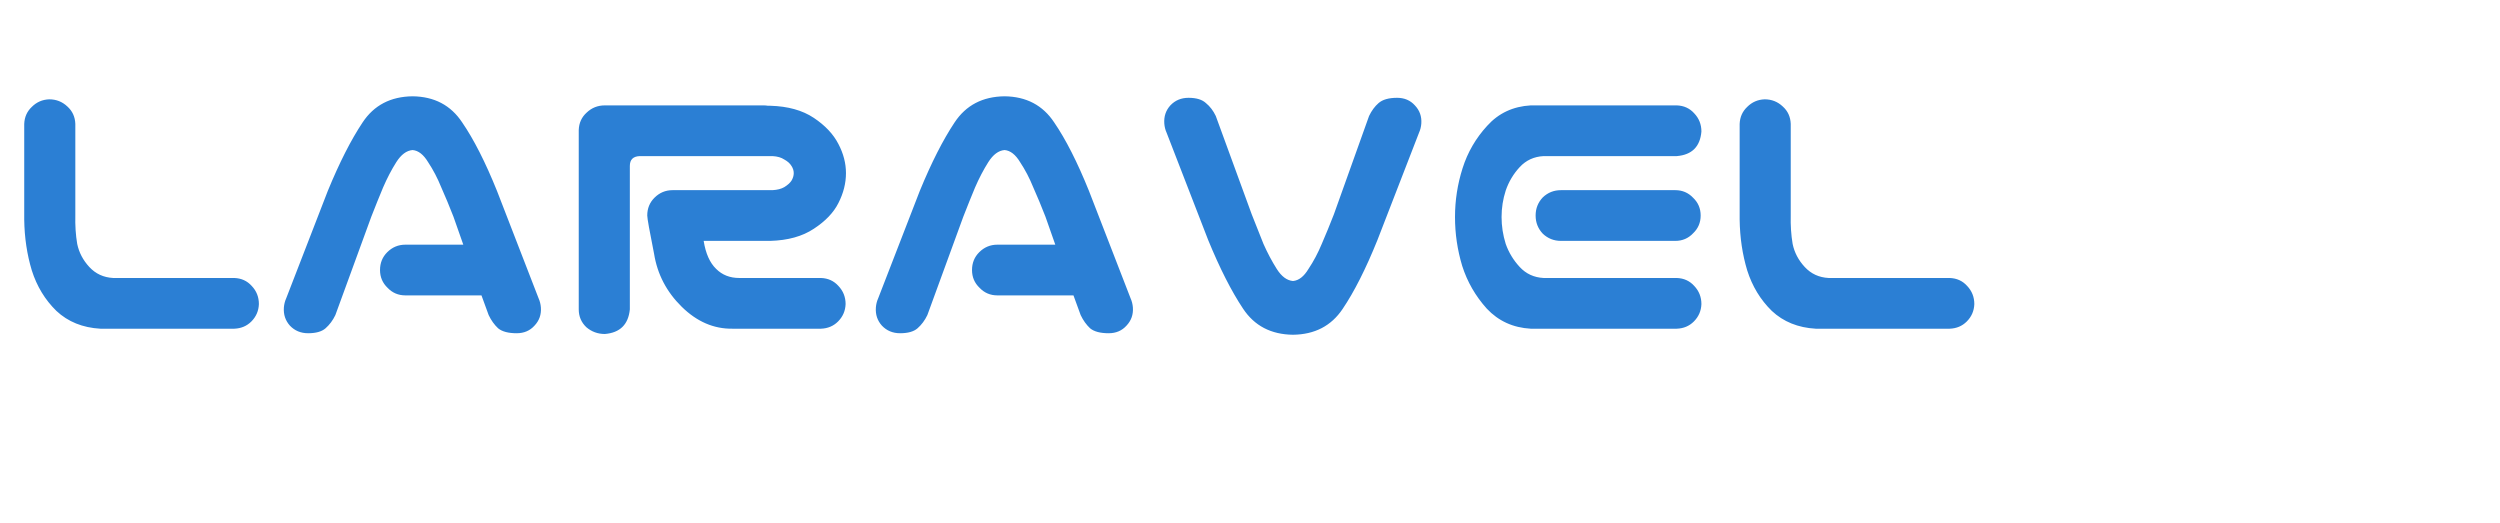 <svg width="129" height="27" viewBox="0 0 129 27" fill="none" xmlns="http://www.w3.org/2000/svg">
<path d="M2.539 5.125C2.904 5.125 3.216 5.249 3.477 5.496C3.737 5.73 3.874 6.03 3.887 6.395V11.102C3.874 11.635 3.906 12.13 3.984 12.586C4.076 13.029 4.284 13.426 4.609 13.777C4.935 14.129 5.345 14.318 5.84 14.344H12.09C12.454 14.357 12.754 14.493 12.988 14.754C13.236 15.014 13.359 15.327 13.359 15.691C13.346 16.043 13.216 16.342 12.969 16.59C12.734 16.824 12.441 16.948 12.09 16.961H5.176C4.264 16.909 3.509 16.603 2.91 16.043C2.324 15.47 1.901 14.773 1.641 13.953C1.393 13.133 1.263 12.26 1.25 11.336V6.395C1.263 6.043 1.393 5.75 1.641 5.516C1.888 5.268 2.188 5.138 2.539 5.125ZM19.609 13.934C19.609 13.569 19.733 13.263 19.98 13.016C20.241 12.755 20.553 12.625 20.918 12.625H23.906L23.398 11.18C23.19 10.646 22.982 10.145 22.773 9.676C22.578 9.194 22.35 8.758 22.09 8.367C21.855 7.977 21.588 7.768 21.289 7.742C20.977 7.768 20.697 7.977 20.449 8.367C20.202 8.758 19.974 9.194 19.766 9.676C19.57 10.145 19.369 10.646 19.16 11.18L17.305 16.258C17.174 16.531 17.005 16.759 16.797 16.941C16.602 17.111 16.302 17.195 15.898 17.195C15.521 17.195 15.208 17.065 14.961 16.805C14.727 16.544 14.622 16.232 14.648 15.867C14.662 15.698 14.7 15.542 14.766 15.398L16.914 9.852C17.513 8.393 18.112 7.215 18.711 6.316C19.297 5.431 20.156 4.982 21.289 4.969C22.409 4.982 23.262 5.431 23.848 6.316C24.447 7.189 25.046 8.367 25.645 9.852L27.793 15.398C27.858 15.542 27.897 15.698 27.91 15.867C27.936 16.232 27.826 16.544 27.578 16.805C27.344 17.065 27.038 17.195 26.66 17.195C26.23 17.195 25.912 17.111 25.703 16.941C25.508 16.759 25.345 16.531 25.215 16.258L24.844 15.242H20.918C20.553 15.242 20.247 15.112 20 14.852C19.74 14.604 19.609 14.298 19.609 13.934ZM32.5 15.965C32.422 16.746 31.992 17.169 31.211 17.234C30.846 17.234 30.527 17.117 30.254 16.883C29.994 16.635 29.863 16.329 29.863 15.965V6.707C29.876 6.342 30.013 6.043 30.273 5.809C30.534 5.561 30.846 5.438 31.211 5.438H32.168H34.57H39.395C39.473 5.438 39.551 5.444 39.629 5.457H39.746C40.658 5.483 41.406 5.691 41.992 6.082C42.578 6.473 43.001 6.922 43.262 7.43C43.522 7.924 43.652 8.426 43.652 8.934C43.652 9.454 43.522 9.969 43.262 10.477C43.014 10.971 42.591 11.414 41.992 11.805C41.406 12.195 40.658 12.404 39.746 12.43H36.309C36.413 13.081 36.628 13.562 36.953 13.875C37.266 14.188 37.663 14.344 38.145 14.344H42.363C42.728 14.357 43.027 14.493 43.262 14.754C43.509 15.014 43.633 15.327 43.633 15.691C43.62 16.043 43.49 16.342 43.242 16.59C43.008 16.824 42.715 16.948 42.363 16.961H37.793C36.829 16.974 35.957 16.596 35.176 15.828C34.395 15.06 33.919 14.148 33.75 13.094C33.516 11.922 33.398 11.264 33.398 11.121C33.398 10.757 33.522 10.45 33.77 10.203C34.03 9.943 34.342 9.812 34.707 9.812H39.863C40.111 9.799 40.312 9.747 40.469 9.656C40.638 9.552 40.762 9.441 40.84 9.324C40.918 9.194 40.957 9.064 40.957 8.934C40.957 8.803 40.918 8.68 40.84 8.562C40.762 8.432 40.638 8.322 40.469 8.23C40.312 8.126 40.111 8.068 39.863 8.055H34.57H33.008C32.669 8.068 32.5 8.237 32.5 8.562V15.965ZM50.156 13.934C50.156 13.569 50.28 13.263 50.527 13.016C50.788 12.755 51.1 12.625 51.465 12.625H54.453L53.945 11.18C53.737 10.646 53.529 10.145 53.32 9.676C53.125 9.194 52.897 8.758 52.637 8.367C52.402 7.977 52.135 7.768 51.836 7.742C51.523 7.768 51.243 7.977 50.996 8.367C50.749 8.758 50.521 9.194 50.312 9.676C50.117 10.145 49.915 10.646 49.707 11.18L47.852 16.258C47.721 16.531 47.552 16.759 47.344 16.941C47.148 17.111 46.849 17.195 46.445 17.195C46.068 17.195 45.755 17.065 45.508 16.805C45.273 16.544 45.169 16.232 45.195 15.867C45.208 15.698 45.247 15.542 45.312 15.398L47.461 9.852C48.06 8.393 48.659 7.215 49.258 6.316C49.844 5.431 50.703 4.982 51.836 4.969C52.956 4.982 53.809 5.431 54.395 6.316C54.993 7.189 55.592 8.367 56.191 9.852L58.34 15.398C58.405 15.542 58.444 15.698 58.457 15.867C58.483 16.232 58.372 16.544 58.125 16.805C57.891 17.065 57.585 17.195 57.207 17.195C56.777 17.195 56.458 17.111 56.25 16.941C56.055 16.759 55.892 16.531 55.762 16.258L55.391 15.242H51.465C51.1 15.242 50.794 15.112 50.547 14.852C50.286 14.604 50.156 14.298 50.156 13.934ZM64.141 15.926C63.542 15.027 62.943 13.849 62.344 12.391L60.195 6.844C60.13 6.701 60.091 6.544 60.078 6.375C60.052 6.01 60.156 5.698 60.391 5.438C60.638 5.177 60.95 5.047 61.328 5.047C61.732 5.047 62.031 5.138 62.227 5.32C62.435 5.49 62.604 5.711 62.734 5.984L64.59 11.062C64.798 11.596 65 12.104 65.195 12.586C65.404 13.055 65.632 13.484 65.879 13.875C66.126 14.266 66.406 14.474 66.719 14.5C67.018 14.474 67.285 14.266 67.519 13.875C67.78 13.484 68.008 13.055 68.203 12.586C68.412 12.104 68.62 11.596 68.828 11.062L70.644 5.984C70.775 5.711 70.938 5.49 71.133 5.32C71.341 5.138 71.66 5.047 72.09 5.047C72.467 5.047 72.773 5.177 73.008 5.438C73.255 5.698 73.366 6.01 73.34 6.375C73.327 6.544 73.288 6.701 73.223 6.844L71.074 12.391C70.475 13.875 69.876 15.06 69.277 15.945C68.691 16.818 67.838 17.26 66.719 17.273C65.586 17.26 64.727 16.811 64.141 15.926ZM78.984 5.438H79.883H86.523C86.888 5.451 87.188 5.587 87.422 5.848C87.669 6.108 87.793 6.421 87.793 6.785C87.728 7.566 87.305 7.99 86.523 8.055H79.648C79.154 8.081 78.743 8.27 78.418 8.621C78.092 8.973 77.852 9.376 77.695 9.832C77.552 10.275 77.481 10.73 77.481 11.199C77.481 11.668 77.552 12.13 77.695 12.586C77.852 13.029 78.092 13.426 78.418 13.777C78.743 14.129 79.154 14.318 79.648 14.344H86.523C86.888 14.357 87.188 14.493 87.422 14.754C87.669 15.014 87.793 15.327 87.793 15.691C87.78 16.043 87.65 16.342 87.402 16.59C87.168 16.824 86.875 16.948 86.523 16.961H79.356H78.984C78.073 16.909 77.318 16.564 76.719 15.926C76.133 15.275 75.71 14.539 75.449 13.719C75.202 12.898 75.078 12.059 75.078 11.199C75.078 10.34 75.208 9.5 75.469 8.68C75.729 7.859 76.152 7.13 76.738 6.492C77.324 5.841 78.073 5.49 78.984 5.438ZM87.754 11.121C87.754 11.486 87.624 11.792 87.363 12.039C87.116 12.3 86.81 12.43 86.445 12.43H80.547C80.182 12.43 79.87 12.306 79.609 12.059C79.362 11.798 79.238 11.486 79.238 11.121C79.238 10.757 79.362 10.444 79.609 10.184C79.87 9.936 80.182 9.812 80.547 9.812H86.445C86.81 9.812 87.116 9.943 87.363 10.203C87.624 10.45 87.754 10.757 87.754 11.121ZM91.055 5.125C91.419 5.125 91.732 5.249 91.992 5.496C92.253 5.73 92.389 6.03 92.402 6.395V11.102C92.389 11.635 92.422 12.13 92.5 12.586C92.591 13.029 92.799 13.426 93.125 13.777C93.451 14.129 93.861 14.318 94.356 14.344H100.605C100.97 14.357 101.27 14.493 101.504 14.754C101.751 15.014 101.875 15.327 101.875 15.691C101.862 16.043 101.732 16.342 101.484 16.59C101.25 16.824 100.957 16.948 100.605 16.961H93.691C92.78 16.909 92.025 16.603 91.426 16.043C90.84 15.47 90.417 14.773 90.156 13.953C89.909 13.133 89.779 12.26 89.766 11.336V6.395C89.779 6.043 89.909 5.75 90.156 5.516C90.404 5.268 90.703 5.138 91.055 5.125Z" fill="#2B7FD4"/>
</svg>
